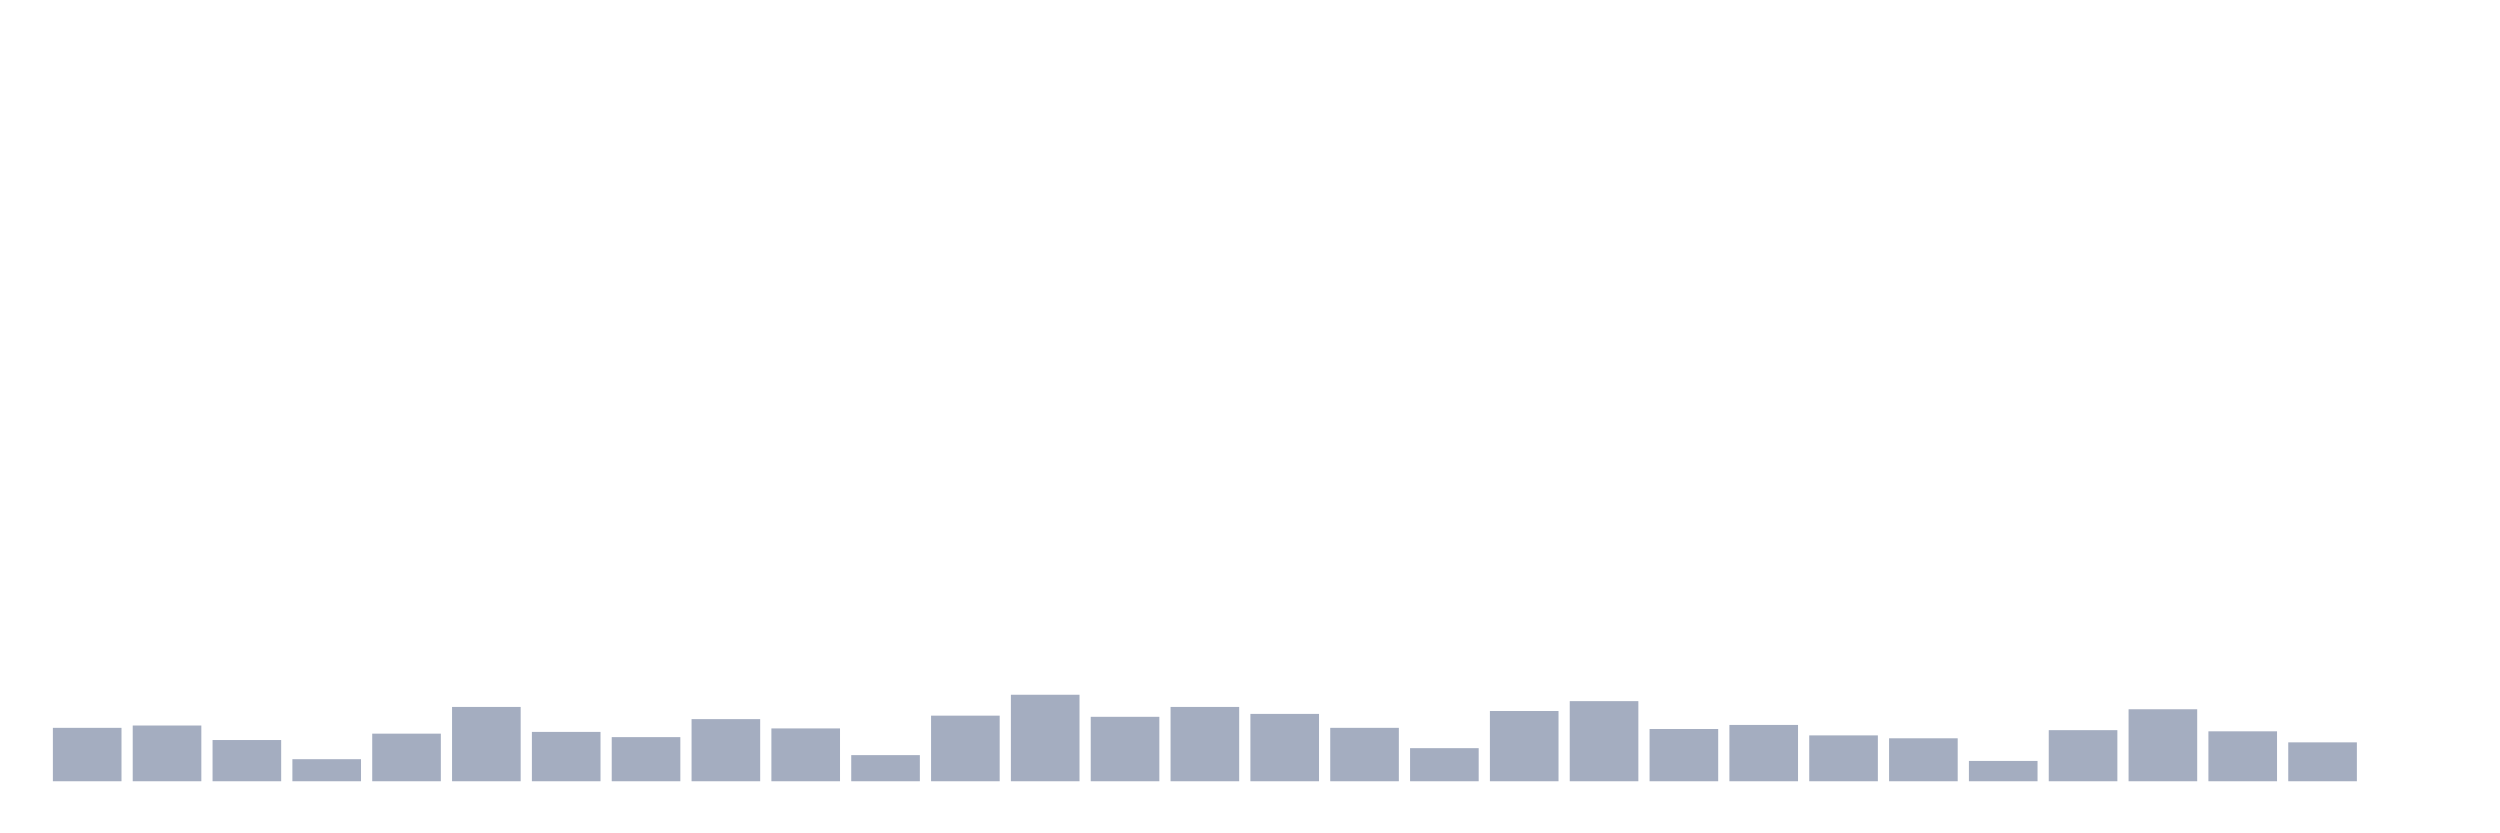 <svg xmlns="http://www.w3.org/2000/svg" viewBox="0 0 480 160"><g transform="translate(10,10)"><rect class="bar" x="0.153" width="13.175" y="129.745" height="10.255" fill="rgb(164,173,192)"></rect><rect class="bar" x="15.482" width="13.175" y="129.299" height="10.701" fill="rgb(164,173,192)"></rect><rect class="bar" x="30.81" width="13.175" y="132.086" height="7.914" fill="rgb(164,173,192)"></rect><rect class="bar" x="46.138" width="13.175" y="135.764" height="4.236" fill="rgb(164,173,192)"></rect><rect class="bar" x="61.466" width="13.175" y="130.86" height="9.14" fill="rgb(164,173,192)"></rect><rect class="bar" x="76.794" width="13.175" y="125.732" height="14.268" fill="rgb(164,173,192)"></rect><rect class="bar" x="92.123" width="13.175" y="130.525" height="9.475" fill="rgb(164,173,192)"></rect><rect class="bar" x="107.451" width="13.175" y="131.529" height="8.471" fill="rgb(164,173,192)"></rect><rect class="bar" x="122.779" width="13.175" y="128.073" height="11.927" fill="rgb(164,173,192)"></rect><rect class="bar" x="138.107" width="13.175" y="129.857" height="10.143" fill="rgb(164,173,192)"></rect><rect class="bar" x="153.436" width="13.175" y="134.984" height="5.016" fill="rgb(164,173,192)"></rect><rect class="bar" x="168.764" width="13.175" y="127.404" height="12.596" fill="rgb(164,173,192)"></rect><rect class="bar" x="184.092" width="13.175" y="123.392" height="16.608" fill="rgb(164,173,192)"></rect><rect class="bar" x="199.42" width="13.175" y="127.627" height="12.373" fill="rgb(164,173,192)"></rect><rect class="bar" x="214.748" width="13.175" y="125.732" height="14.268" fill="rgb(164,173,192)"></rect><rect class="bar" x="230.077" width="13.175" y="127.07" height="12.93" fill="rgb(164,173,192)"></rect><rect class="bar" x="245.405" width="13.175" y="129.745" height="10.255" fill="rgb(164,173,192)"></rect><rect class="bar" x="260.733" width="13.175" y="133.646" height="6.354" fill="rgb(164,173,192)"></rect><rect class="bar" x="276.061" width="13.175" y="126.513" height="13.487" fill="rgb(164,173,192)"></rect><rect class="bar" x="291.39" width="13.175" y="124.618" height="15.382" fill="rgb(164,173,192)"></rect><rect class="bar" x="306.718" width="13.175" y="129.968" height="10.032" fill="rgb(164,173,192)"></rect><rect class="bar" x="322.046" width="13.175" y="129.188" height="10.812" fill="rgb(164,173,192)"></rect><rect class="bar" x="337.374" width="13.175" y="131.194" height="8.806" fill="rgb(164,173,192)"></rect><rect class="bar" x="352.702" width="13.175" y="131.752" height="8.248" fill="rgb(164,173,192)"></rect><rect class="bar" x="368.031" width="13.175" y="136.099" height="3.901" fill="rgb(164,173,192)"></rect><rect class="bar" x="383.359" width="13.175" y="130.191" height="9.809" fill="rgb(164,173,192)"></rect><rect class="bar" x="398.687" width="13.175" y="126.178" height="13.822" fill="rgb(164,173,192)"></rect><rect class="bar" x="414.015" width="13.175" y="130.414" height="9.586" fill="rgb(164,173,192)"></rect><rect class="bar" x="429.344" width="13.175" y="132.532" height="7.468" fill="rgb(164,173,192)"></rect><rect class="bar" x="444.672" width="13.175" y="140" height="0" fill="rgb(164,173,192)"></rect></g></svg>